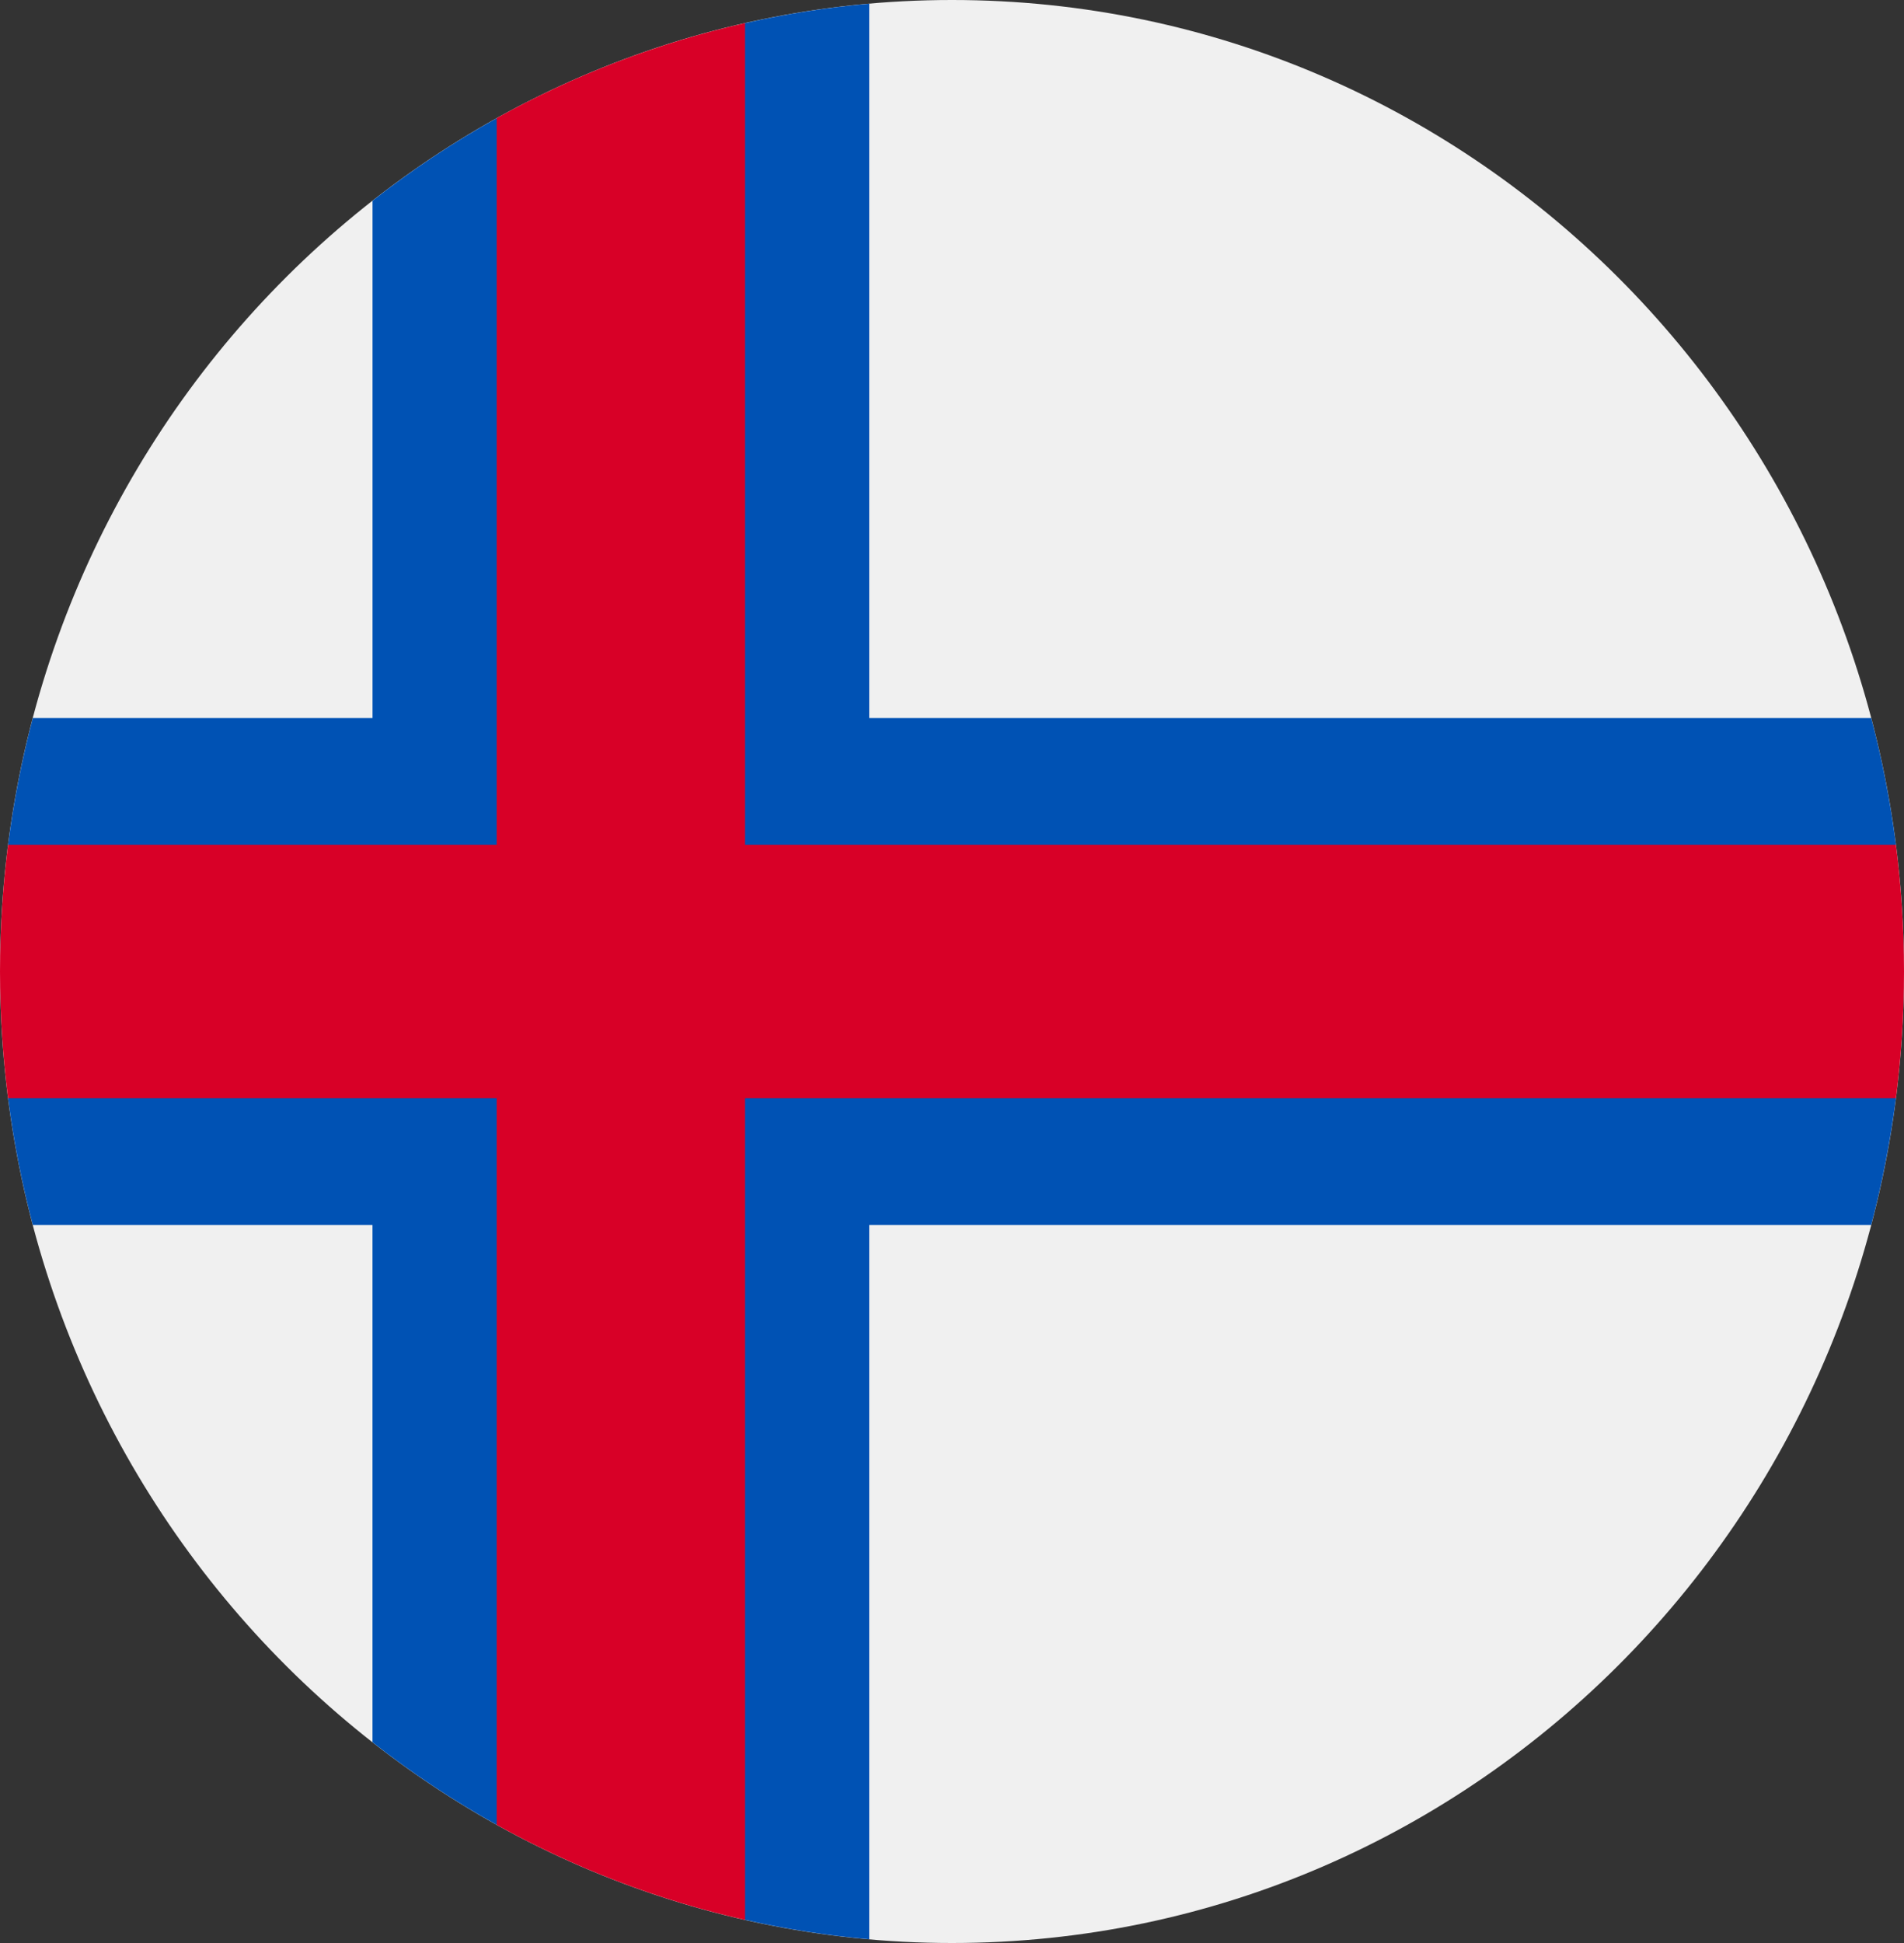 <svg width="50" height="51" viewBox="0 0 50 51" fill="none" xmlns="http://www.w3.org/2000/svg">
<rect x="0" y="0" width="50" height="51" fill="#333333" stroke="none"/>
<g clip-path="url(#clip0_105_1494)">
<path d="M25 51C38.807 51 50 39.583 50 25.5C50 11.417 38.807 0 25 0C11.193 0 0 11.417 0 25.5C0 39.583 11.193 51 25 51Z" fill="#F0F0F0"/>
<path d="M48.913 25.5L49.788 22.174C49.643 21.04 49.425 19.93 49.139 18.848H22.826V0.097C21.717 0.194 20.628 0.367 19.565 0.607L15.217 3.326L13.043 3.102C11.899 3.739 10.809 4.464 9.783 5.269V18.848H0.861C0.575 19.93 0.357 21.04 0.212 22.174L1.087 25.5L0.212 28.826C0.357 29.96 0.575 31.07 0.861 32.152H9.782V45.731C10.809 46.536 11.899 47.261 13.043 47.898L16.304 47.674L19.565 50.393C20.628 50.633 21.716 50.805 22.826 50.903V32.152H49.139C49.424 31.07 49.642 29.96 49.788 28.826L48.913 25.5Z" fill="#0052B4"/>
<path d="M49.788 22.174H19.565H19.565V0.606C17.255 1.129 15.065 1.976 13.043 3.1V22.174H0.212C0.073 23.263 0 24.373 0 25.5C0 26.627 0.073 27.737 0.212 28.826H13.043H13.043V47.899C15.065 49.024 17.255 49.871 19.565 50.394V28.826V28.826H49.788C49.927 27.737 50 26.627 50 25.5C50 24.373 49.927 23.263 49.788 22.174V22.174Z" fill="#D80027"/>
</g>
<defs>
<clipPath id="clip0_105_1494">
<rect width="50" height="51" fill="white"/>
</clipPath>
</defs>
</svg>
